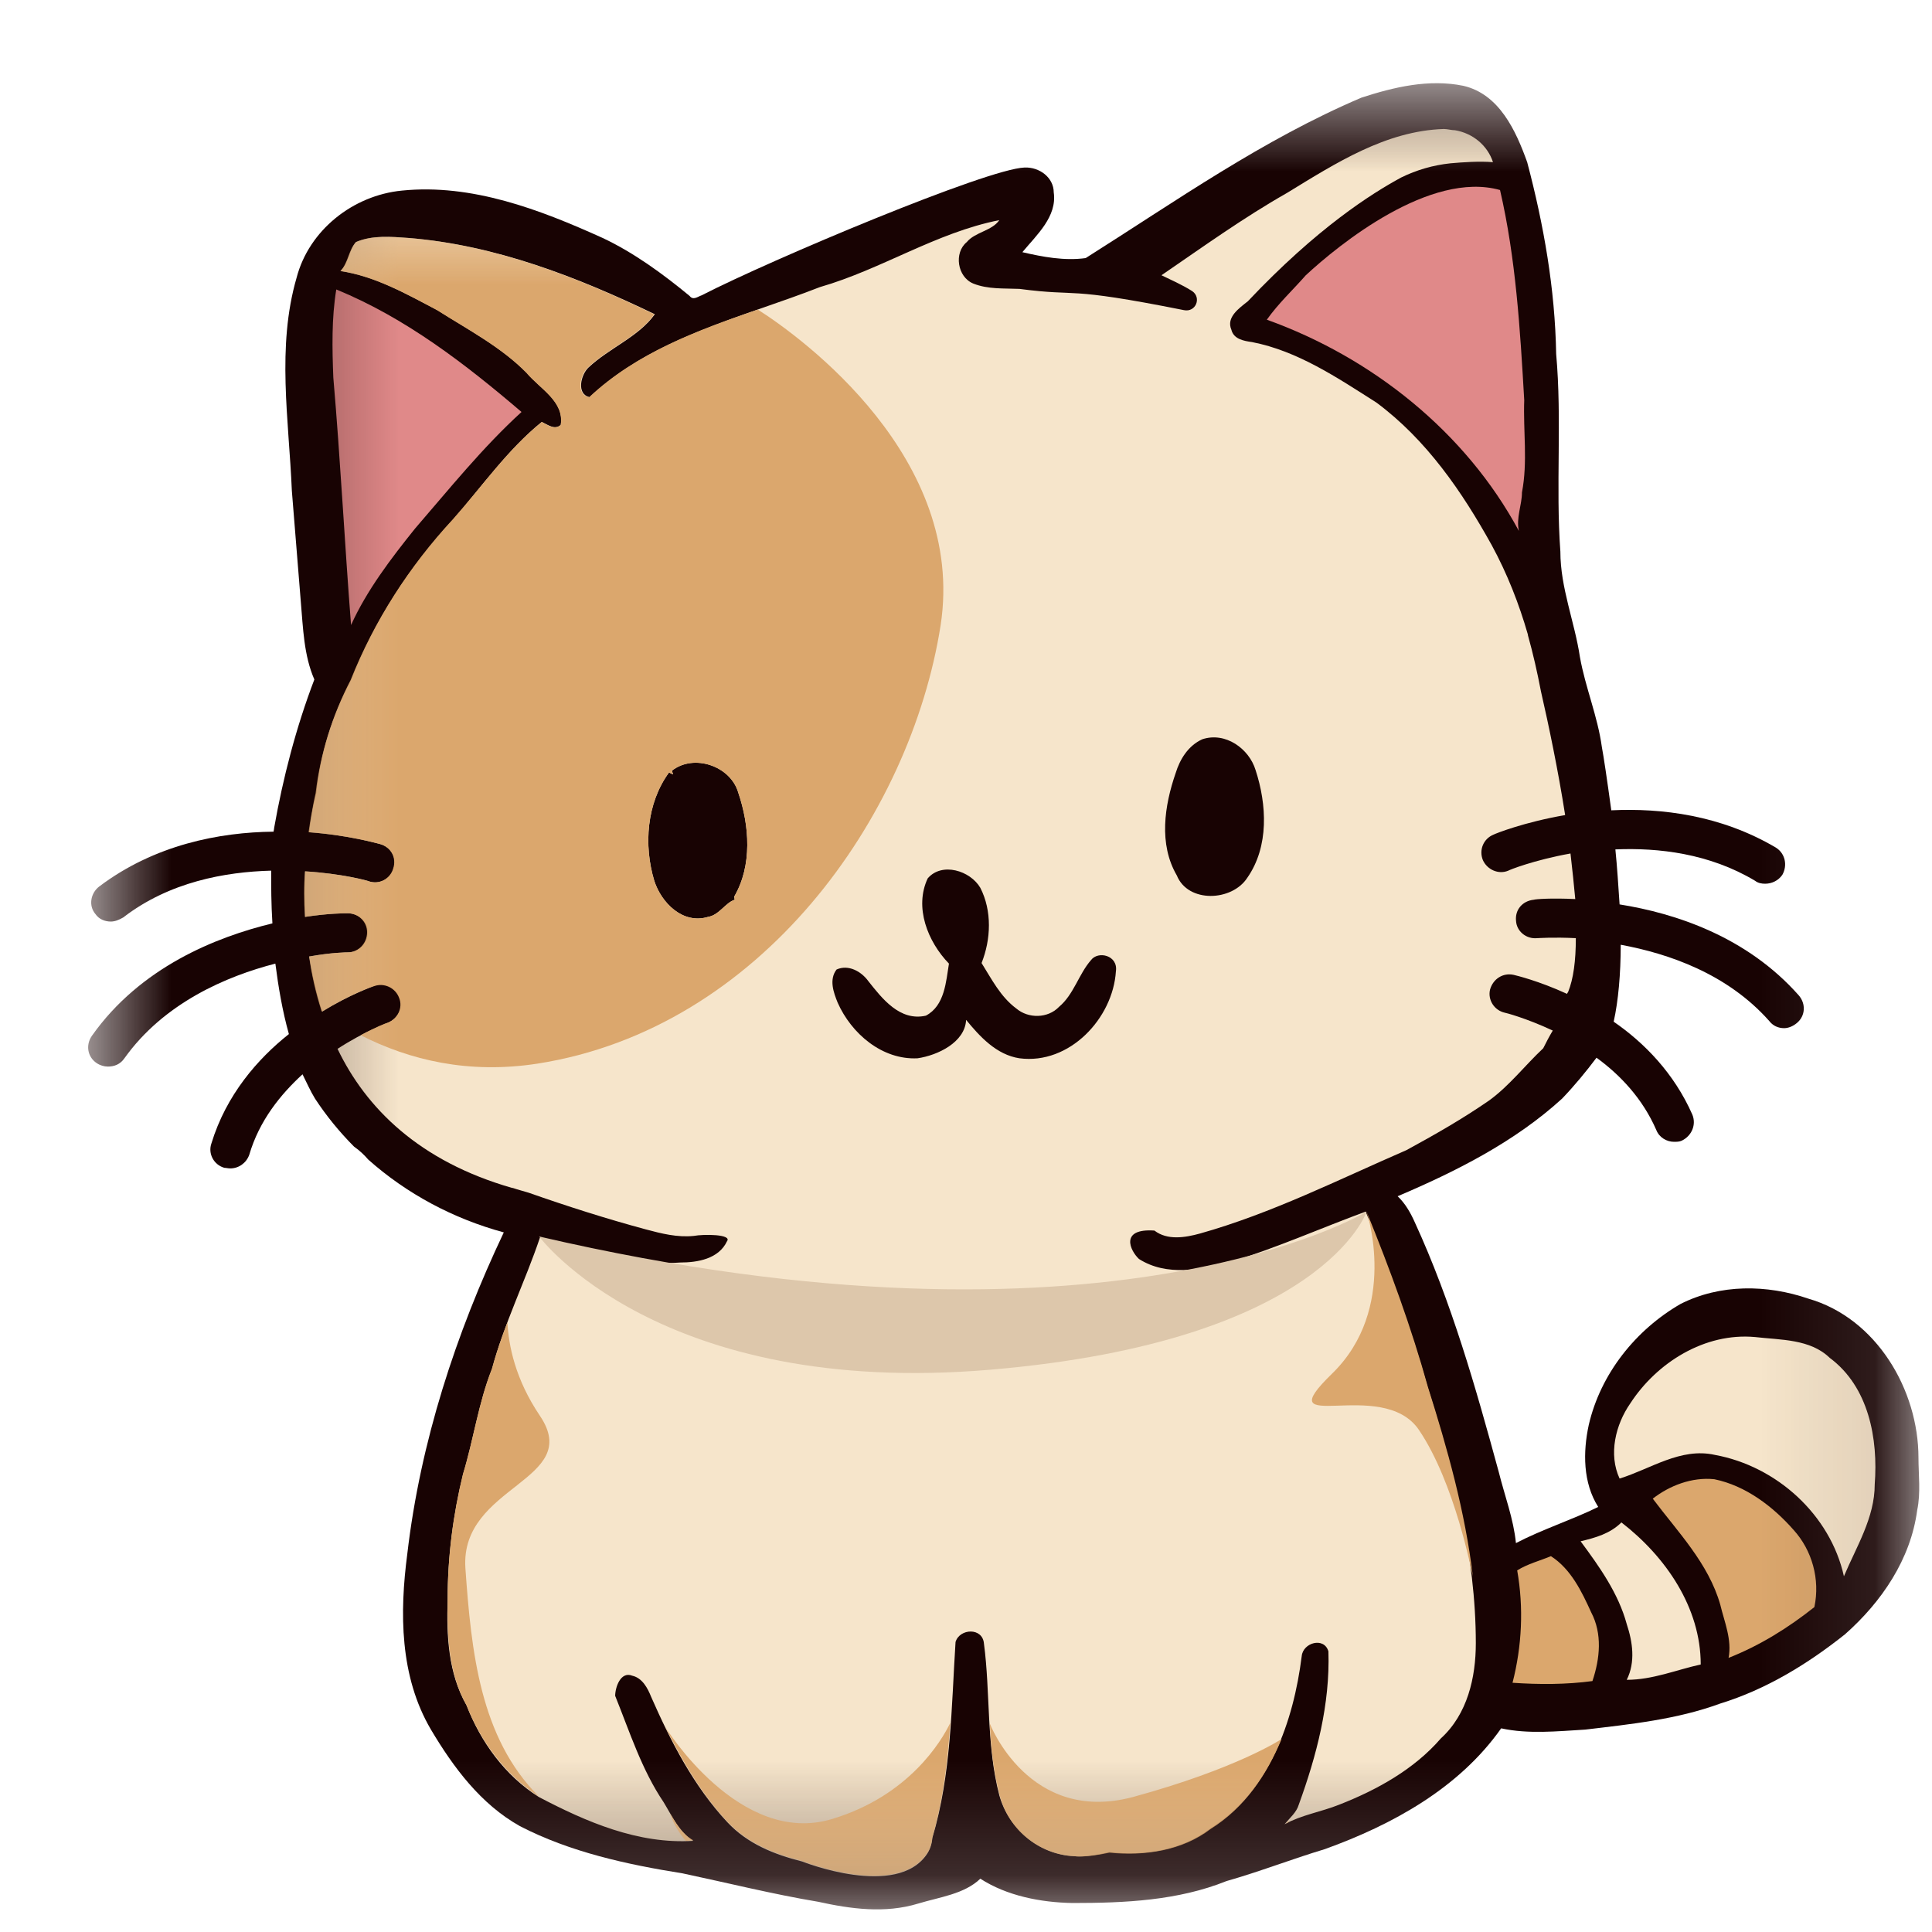 <svg width="17" height="17" viewBox="0 0 17 17" fill="none" xmlns="http://www.w3.org/2000/svg">
<mask id="mask0_904_2125" style="mask-type:luminance" maskUnits="userSpaceOnUse" x="0" y="0" width="17" height="17">
<path d="M0.75 0.688H16.901V16.838H0.75V0.688Z" fill="white"/>
</mask>
<g mask="url(#mask0_904_2125)">
<path d="M16.87 13.287C16.813 13.719 16.558 14.094 16.235 14.38C15.907 14.641 15.542 14.865 15.136 14.99C14.756 15.13 14.345 15.172 13.949 15.219C13.699 15.234 13.449 15.26 13.209 15.208C12.839 15.734 12.251 16.057 11.657 16.271C11.365 16.359 11.084 16.469 10.792 16.552C10.365 16.724 9.897 16.745 9.438 16.745C9.157 16.74 8.86 16.682 8.626 16.531C8.485 16.667 8.266 16.693 8.079 16.75C7.787 16.839 7.485 16.797 7.199 16.734C6.798 16.667 6.402 16.568 6.006 16.484C5.516 16.406 5.016 16.297 4.574 16.068C4.23 15.875 3.99 15.552 3.792 15.219C3.516 14.75 3.516 14.188 3.584 13.672C3.699 12.688 4.011 11.734 4.433 10.844C3.99 10.724 3.579 10.505 3.24 10.203C3.209 10.167 3.167 10.125 3.115 10.089C2.985 9.958 2.871 9.818 2.772 9.667C2.73 9.599 2.699 9.526 2.662 9.453C2.469 9.63 2.282 9.859 2.193 10.162C2.167 10.234 2.1 10.281 2.027 10.281C2.006 10.281 1.99 10.276 1.975 10.276C1.881 10.25 1.829 10.151 1.86 10.062C1.99 9.635 2.266 9.318 2.542 9.099C2.485 8.896 2.449 8.682 2.423 8.479C1.996 8.589 1.443 8.823 1.094 9.313C1.058 9.365 1.006 9.385 0.949 9.385C0.917 9.385 0.881 9.375 0.85 9.354C0.772 9.302 0.751 9.198 0.808 9.115C1.235 8.51 1.902 8.245 2.397 8.125C2.386 7.953 2.386 7.797 2.386 7.661C1.98 7.672 1.49 7.76 1.084 8.073C1.048 8.094 1.011 8.109 0.975 8.109C0.923 8.109 0.871 8.089 0.839 8.042C0.777 7.969 0.798 7.859 0.871 7.802C1.36 7.432 1.933 7.323 2.407 7.318C2.412 7.297 2.412 7.286 2.412 7.286C2.49 6.844 2.605 6.401 2.766 5.979C2.673 5.766 2.667 5.526 2.647 5.297C2.621 4.969 2.594 4.646 2.568 4.318C2.542 3.693 2.433 3.052 2.61 2.443C2.719 2.026 3.105 1.719 3.537 1.677C4.152 1.615 4.751 1.844 5.303 2.094C5.579 2.224 5.834 2.411 6.068 2.604C6.1 2.646 6.141 2.609 6.173 2.599C6.782 2.286 8.688 1.484 9.016 1.474C9.147 1.469 9.272 1.563 9.272 1.693C9.303 1.906 9.121 2.068 8.996 2.219C9.173 2.26 9.365 2.297 9.553 2.271C10.345 1.771 11.11 1.229 11.98 0.859C12.266 0.766 12.574 0.693 12.876 0.755C13.193 0.828 13.339 1.151 13.438 1.427C13.584 1.979 13.683 2.542 13.693 3.115C13.745 3.693 13.688 4.276 13.73 4.854C13.73 5.172 13.855 5.469 13.902 5.781C13.949 6.047 14.058 6.302 14.095 6.573C14.11 6.651 14.141 6.859 14.178 7.13C14.62 7.109 15.141 7.172 15.626 7.458C15.709 7.51 15.73 7.615 15.683 7.698C15.647 7.75 15.589 7.776 15.532 7.776C15.501 7.776 15.47 7.771 15.443 7.75C15.042 7.51 14.595 7.458 14.214 7.474C14.23 7.63 14.24 7.797 14.251 7.958C14.74 8.036 15.37 8.24 15.829 8.76C15.891 8.833 15.886 8.938 15.813 9C15.777 9.031 15.735 9.047 15.699 9.047C15.647 9.047 15.6 9.026 15.568 8.984C15.199 8.568 14.683 8.391 14.261 8.313C14.261 8.568 14.24 8.807 14.199 8.99C14.47 9.177 14.73 9.443 14.891 9.807C14.928 9.896 14.886 9.995 14.798 10.037C14.777 10.047 14.751 10.047 14.73 10.047C14.667 10.047 14.6 10.01 14.574 9.943C14.454 9.667 14.256 9.458 14.048 9.307C13.954 9.432 13.855 9.552 13.745 9.667C13.329 10.047 12.813 10.307 12.298 10.526C12.365 10.589 12.412 10.672 12.449 10.755C12.772 11.458 12.985 12.208 13.188 12.953C13.24 13.162 13.318 13.365 13.339 13.578C13.568 13.458 13.829 13.375 14.063 13.26C13.928 13.047 13.928 12.776 13.98 12.537C14.084 12.089 14.391 11.703 14.787 11.474C15.136 11.297 15.548 11.302 15.912 11.427C16.511 11.599 16.881 12.229 16.881 12.828C16.881 12.974 16.902 13.135 16.87 13.287Z" fill="#180303"/>
</g>
<mask id="mask1_904_2125" style="mask-type:luminance" maskUnits="userSpaceOnUse" x="2" y="0" width="13" height="6">
<path d="M2.334 0.688H14.334V6H2.334V0.688Z" fill="white"/>
</mask>
<g mask="url(#mask1_904_2125)">
<path d="M11.49 2.422C11.376 2.552 11.251 2.667 11.147 2.813C12.074 3.146 12.897 3.802 13.365 4.672C13.339 4.557 13.392 4.443 13.392 4.333C13.444 4.063 13.402 3.792 13.412 3.521C13.376 2.901 13.339 2.276 13.199 1.672C12.584 1.5 11.782 2.151 11.49 2.422ZM2.933 3.323C2.996 4.052 3.032 4.776 3.089 5.5C3.225 5.198 3.438 4.917 3.652 4.651C3.954 4.302 4.246 3.938 4.589 3.625C4.095 3.203 3.569 2.797 2.959 2.547C2.917 2.802 2.923 3.068 2.933 3.323Z" fill="#E08989"/>
</g>
<mask id="mask2_904_2125" style="mask-type:luminance" maskUnits="userSpaceOnUse" x="2" y="0" width="15" height="17">
<path d="M2.334 0.688H16.902V16.667H2.334V0.688Z" fill="white"/>
</mask>
<g mask="url(#mask2_904_2125)">
<path d="M14.965 14.646C14.965 14.146 14.658 13.698 14.267 13.396C14.168 13.495 14.038 13.531 13.908 13.562C14.074 13.786 14.241 14.021 14.314 14.291C14.366 14.448 14.392 14.625 14.314 14.781C14.543 14.781 14.751 14.693 14.965 14.646ZM16.1 11.948C15.928 11.781 15.668 11.791 15.444 11.765C15.001 11.724 14.579 11.989 14.345 12.349C14.215 12.536 14.152 12.797 14.251 13.01C14.522 12.927 14.788 12.734 15.09 12.802C15.632 12.901 16.105 13.328 16.225 13.87C16.335 13.609 16.496 13.354 16.496 13.062C16.527 12.661 16.444 12.203 16.1 11.948ZM13.527 8.255C13.428 8.265 13.345 8.193 13.34 8.104C13.329 8.005 13.397 7.927 13.496 7.917C13.512 7.911 13.652 7.901 13.861 7.911C13.85 7.786 13.835 7.651 13.819 7.51C13.496 7.568 13.277 7.656 13.272 7.661C13.184 7.698 13.085 7.651 13.048 7.568C13.012 7.479 13.053 7.38 13.142 7.344C13.163 7.333 13.413 7.234 13.772 7.172C13.71 6.776 13.626 6.375 13.559 6.083C13.527 5.917 13.491 5.755 13.444 5.588V5.583C13.366 5.312 13.262 5.047 13.126 4.797C12.866 4.328 12.553 3.87 12.111 3.542C11.767 3.323 11.418 3.088 11.017 3.01C10.944 3 10.855 2.984 10.835 2.901C10.788 2.792 10.902 2.713 10.98 2.651C11.59 2.005 12.069 1.703 12.329 1.562C12.465 1.495 12.611 1.453 12.762 1.437C12.876 1.427 13.017 1.417 13.137 1.427C13.09 1.281 12.96 1.172 12.803 1.146C12.772 1.146 12.736 1.135 12.704 1.135C12.194 1.151 11.751 1.437 11.324 1.698C10.939 1.917 10.585 2.172 10.22 2.422C10.293 2.458 10.402 2.505 10.491 2.562C10.574 2.62 10.522 2.75 10.418 2.729C9.345 2.515 9.517 2.614 8.97 2.542C8.835 2.536 8.694 2.547 8.564 2.495C8.423 2.437 8.392 2.224 8.507 2.13C8.579 2.042 8.73 2.031 8.793 1.937C8.236 2.047 7.757 2.37 7.215 2.526C6.522 2.797 5.746 2.969 5.189 3.495C5.069 3.469 5.111 3.297 5.178 3.234C5.361 3.062 5.621 2.963 5.762 2.765C5.079 2.437 4.361 2.156 3.595 2.094C3.444 2.083 3.277 2.068 3.132 2.13C3.069 2.203 3.069 2.312 2.996 2.385C3.309 2.432 3.579 2.588 3.85 2.729C4.121 2.901 4.408 3.052 4.637 3.281C4.751 3.422 4.97 3.531 4.934 3.739C4.882 3.786 4.824 3.739 4.767 3.713C4.465 3.958 4.241 4.281 3.991 4.568C3.605 4.984 3.293 5.463 3.09 5.984C2.923 6.297 2.819 6.63 2.783 6.979C2.783 6.979 2.746 7.109 2.72 7.323C3.074 7.349 3.324 7.422 3.345 7.427C3.439 7.453 3.496 7.547 3.465 7.64C3.439 7.734 3.34 7.786 3.246 7.755C3.241 7.75 3.012 7.687 2.684 7.667C2.678 7.792 2.678 7.927 2.684 8.068C2.892 8.036 3.038 8.036 3.059 8.036C3.158 8.036 3.236 8.109 3.236 8.203C3.236 8.302 3.158 8.38 3.064 8.38C3.059 8.38 2.923 8.38 2.72 8.416C2.746 8.573 2.783 8.739 2.835 8.901C3.079 8.75 3.277 8.682 3.298 8.672C3.387 8.64 3.486 8.693 3.522 8.781C3.553 8.87 3.501 8.963 3.413 9C3.413 9 3.21 9.073 2.97 9.229C3.22 9.75 3.689 10.219 4.507 10.453H4.512C4.559 10.469 4.6 10.479 4.652 10.495C4.991 10.614 5.335 10.724 5.684 10.818C5.819 10.854 5.96 10.89 6.105 10.875C6.189 10.859 6.444 10.859 6.397 10.922C6.324 11.078 6.137 11.109 5.986 11.109C5.559 11.14 5.158 10.979 4.751 10.89C4.621 11.276 4.434 11.651 4.329 12.047C4.21 12.344 4.168 12.666 4.074 12.974C3.986 13.333 3.939 13.703 3.939 14.073C3.928 14.39 3.944 14.724 4.105 15.005C4.23 15.328 4.444 15.625 4.741 15.812C5.158 16.031 5.616 16.229 6.1 16.198C5.975 16.12 5.913 15.979 5.84 15.859C5.647 15.573 5.543 15.245 5.413 14.922C5.413 14.849 5.46 14.703 5.564 14.745C5.652 14.765 5.699 14.854 5.73 14.932C5.902 15.323 6.105 15.719 6.402 16.036C6.579 16.224 6.809 16.317 7.059 16.38C7.059 16.38 7.892 16.713 8.158 16.312C8.184 16.271 8.199 16.229 8.204 16.172C8.371 15.614 8.371 15.021 8.408 14.448C8.444 14.328 8.647 14.318 8.658 14.463C8.715 14.89 8.678 15.354 8.793 15.797C8.876 16.094 9.137 16.317 9.449 16.333H9.454C9.454 16.333 9.543 16.349 9.762 16.297C10.069 16.333 10.402 16.281 10.652 16.088C11.168 15.765 11.382 15.146 11.454 14.573C11.465 14.453 11.652 14.401 11.689 14.531C11.704 14.995 11.585 15.448 11.428 15.88C11.408 15.948 11.35 15.995 11.303 16.052C11.454 15.969 11.626 15.943 11.783 15.88C12.116 15.75 12.444 15.568 12.678 15.297C12.913 15.083 12.986 14.76 12.986 14.458C12.986 13.687 12.788 12.927 12.559 12.198C12.413 11.677 12.22 11.166 12.017 10.661C11.621 10.807 11.236 10.979 10.829 11.104C10.569 11.172 10.267 11.234 10.022 11.078C9.944 11.005 9.85 10.807 10.158 10.828C10.272 10.916 10.428 10.89 10.559 10.854C11.189 10.677 11.777 10.38 12.376 10.12C12.626 9.984 12.871 9.844 13.105 9.682C13.283 9.552 13.418 9.375 13.579 9.224C13.605 9.172 13.632 9.12 13.663 9.068C13.428 8.958 13.246 8.911 13.241 8.911C13.147 8.89 13.09 8.797 13.111 8.708C13.137 8.614 13.225 8.557 13.319 8.578C13.34 8.583 13.538 8.63 13.788 8.745C13.793 8.739 13.793 8.734 13.798 8.729C13.845 8.614 13.866 8.453 13.866 8.255C13.668 8.245 13.533 8.255 13.527 8.255ZM6.465 7.917C6.382 7.943 6.329 8.052 6.23 8.068C6.007 8.135 5.819 7.943 5.757 7.75C5.663 7.437 5.689 7.068 5.887 6.797C5.897 6.802 5.913 6.812 5.923 6.812C5.918 6.802 5.913 6.786 5.913 6.781C6.105 6.63 6.428 6.739 6.496 6.974C6.595 7.265 6.621 7.614 6.46 7.89C6.46 7.896 6.465 7.911 6.465 7.917ZM9.819 8.547C9.793 8.958 9.413 9.37 8.97 9.312C8.767 9.281 8.621 9.12 8.501 8.974C8.491 9.172 8.251 9.286 8.074 9.312C7.762 9.328 7.491 9.094 7.371 8.823C7.335 8.734 7.293 8.62 7.361 8.531C7.465 8.484 7.579 8.547 7.642 8.635C7.762 8.786 7.918 8.989 8.147 8.937C8.314 8.849 8.324 8.635 8.35 8.479C8.163 8.286 8.043 7.984 8.163 7.729C8.288 7.583 8.538 7.661 8.626 7.812C8.73 8.015 8.72 8.265 8.637 8.474C8.725 8.614 8.803 8.771 8.944 8.875C9.048 8.963 9.22 8.963 9.319 8.859C9.449 8.75 9.491 8.573 9.6 8.448C9.663 8.364 9.84 8.406 9.819 8.547ZM10.975 7.724C10.84 7.932 10.454 7.948 10.355 7.703C10.194 7.427 10.246 7.088 10.345 6.802C10.382 6.682 10.454 6.562 10.579 6.505C10.783 6.437 10.991 6.588 11.048 6.776C11.147 7.078 11.168 7.448 10.975 7.724Z" fill="#F6E5CB"/>
</g>
<path d="M12.025 10.662C12.025 10.662 11.645 11.802 8.718 12.052C5.796 12.302 4.744 10.88 4.744 10.88C9.744 12.042 12.025 10.662 12.025 10.662Z" fill="#DDC7AB"/>
<mask id="mask3_904_2125" style="mask-type:luminance" maskUnits="userSpaceOnUse" x="2" y="2" width="15" height="15">
<path d="M2.334 2H16.902V16.667H2.334V2Z" fill="white"/>
</mask>
<g mask="url(#mask3_904_2125)">
<path d="M14.001 14.187C13.918 14.005 13.824 13.807 13.647 13.693C13.548 13.734 13.444 13.76 13.35 13.818C13.408 14.146 13.392 14.484 13.309 14.807C13.543 14.823 13.783 14.823 14.012 14.792C14.079 14.594 14.1 14.375 14.001 14.187ZM15.783 13.463C15.6 13.255 15.361 13.073 15.085 13.016C14.887 12.995 14.689 13.073 14.543 13.187C14.762 13.479 15.033 13.755 15.137 14.12C15.173 14.271 15.241 14.427 15.21 14.588C15.486 14.479 15.736 14.323 15.965 14.141C16.017 13.896 15.944 13.641 15.783 13.463ZM8.277 5.5C8.501 4.031 7.069 2.979 6.668 2.724C6.137 2.906 5.6 3.104 5.184 3.495C5.064 3.469 5.105 3.297 5.173 3.234C5.355 3.062 5.616 2.963 5.757 2.766C5.074 2.437 4.355 2.156 3.595 2.094C3.439 2.083 3.272 2.068 3.132 2.13C3.064 2.203 3.064 2.312 2.996 2.385C3.303 2.432 3.579 2.588 3.845 2.729C4.116 2.901 4.408 3.052 4.632 3.281C4.751 3.422 4.965 3.531 4.934 3.74C4.876 3.786 4.819 3.74 4.767 3.713C4.465 3.958 4.241 4.281 3.986 4.568C3.6 4.984 3.293 5.463 3.085 5.984C2.923 6.297 2.819 6.63 2.777 6.979C2.777 6.979 2.746 7.109 2.715 7.323C3.069 7.349 3.319 7.422 3.345 7.427C3.439 7.453 3.491 7.547 3.46 7.641C3.434 7.734 3.335 7.786 3.246 7.755C3.236 7.75 3.007 7.687 2.684 7.667C2.673 7.792 2.673 7.927 2.684 8.068C2.892 8.036 3.033 8.036 3.053 8.036H3.059C3.152 8.036 3.23 8.109 3.23 8.203C3.23 8.302 3.152 8.38 3.059 8.38C3.053 8.38 2.923 8.38 2.72 8.417C2.741 8.573 2.777 8.734 2.829 8.896C2.829 8.896 2.829 8.896 2.835 8.901C3.079 8.75 3.272 8.682 3.293 8.677C3.382 8.646 3.48 8.693 3.512 8.781C3.548 8.87 3.496 8.969 3.408 9C3.402 9 3.309 9.036 3.173 9.109C3.605 9.328 4.121 9.453 4.73 9.359C6.689 9.052 8.012 7.193 8.277 5.5ZM6.465 7.917C6.382 7.943 6.329 8.052 6.23 8.068C6.007 8.135 5.819 7.943 5.757 7.75C5.663 7.437 5.689 7.068 5.887 6.797C5.897 6.802 5.913 6.812 5.923 6.812C5.918 6.802 5.913 6.786 5.913 6.781C6.105 6.63 6.428 6.74 6.496 6.974C6.595 7.266 6.621 7.615 6.46 7.891C6.46 7.896 6.465 7.911 6.465 7.917ZM4.095 13.797C4.147 14.536 4.225 15.292 4.741 15.807C4.444 15.614 4.23 15.323 4.105 15.005C3.944 14.719 3.934 14.385 3.939 14.068C3.939 13.698 3.986 13.328 4.074 12.969C4.168 12.661 4.21 12.344 4.329 12.042C4.366 11.906 4.413 11.771 4.465 11.635C4.475 11.838 4.533 12.135 4.751 12.458C5.137 13.031 4.048 13.068 4.095 13.797ZM8.361 15.161C8.34 15.5 8.298 15.838 8.204 16.167C8.199 16.219 8.184 16.271 8.158 16.307C7.892 16.708 7.059 16.375 7.059 16.375C6.814 16.312 6.579 16.219 6.402 16.031C6.173 15.786 6.007 15.5 5.855 15.198C5.855 15.198 6.507 16.255 7.324 16.005C7.996 15.802 8.283 15.323 8.361 15.161ZM5.897 15.958C5.949 16.047 6.007 16.141 6.1 16.193C6.079 16.193 6.059 16.198 6.033 16.198C5.97 16.12 5.923 16.042 5.897 15.958ZM10.652 16.094C10.402 16.286 10.069 16.333 9.762 16.302C9.543 16.349 9.46 16.333 9.46 16.333H9.454C9.142 16.318 8.876 16.099 8.798 15.802C8.741 15.588 8.72 15.38 8.71 15.167C8.71 15.167 9.053 16.057 9.97 15.812C10.887 15.562 11.277 15.302 11.277 15.302C11.147 15.614 10.954 15.906 10.652 16.094ZM11.345 16.016C11.34 16.021 11.34 16.031 11.335 16.036C11.329 16.042 11.319 16.042 11.314 16.052C11.324 16.036 11.335 16.026 11.345 16.016ZM12.96 13.87C12.949 13.833 12.803 13.052 12.486 12.583C12.163 12.104 11.137 12.656 11.72 12.088C12.309 11.516 12.027 10.667 12.027 10.667C12.23 11.167 12.418 11.677 12.564 12.203C12.736 12.745 12.892 13.302 12.96 13.87Z" fill="#DBA76D"/>
</g>
</svg>
